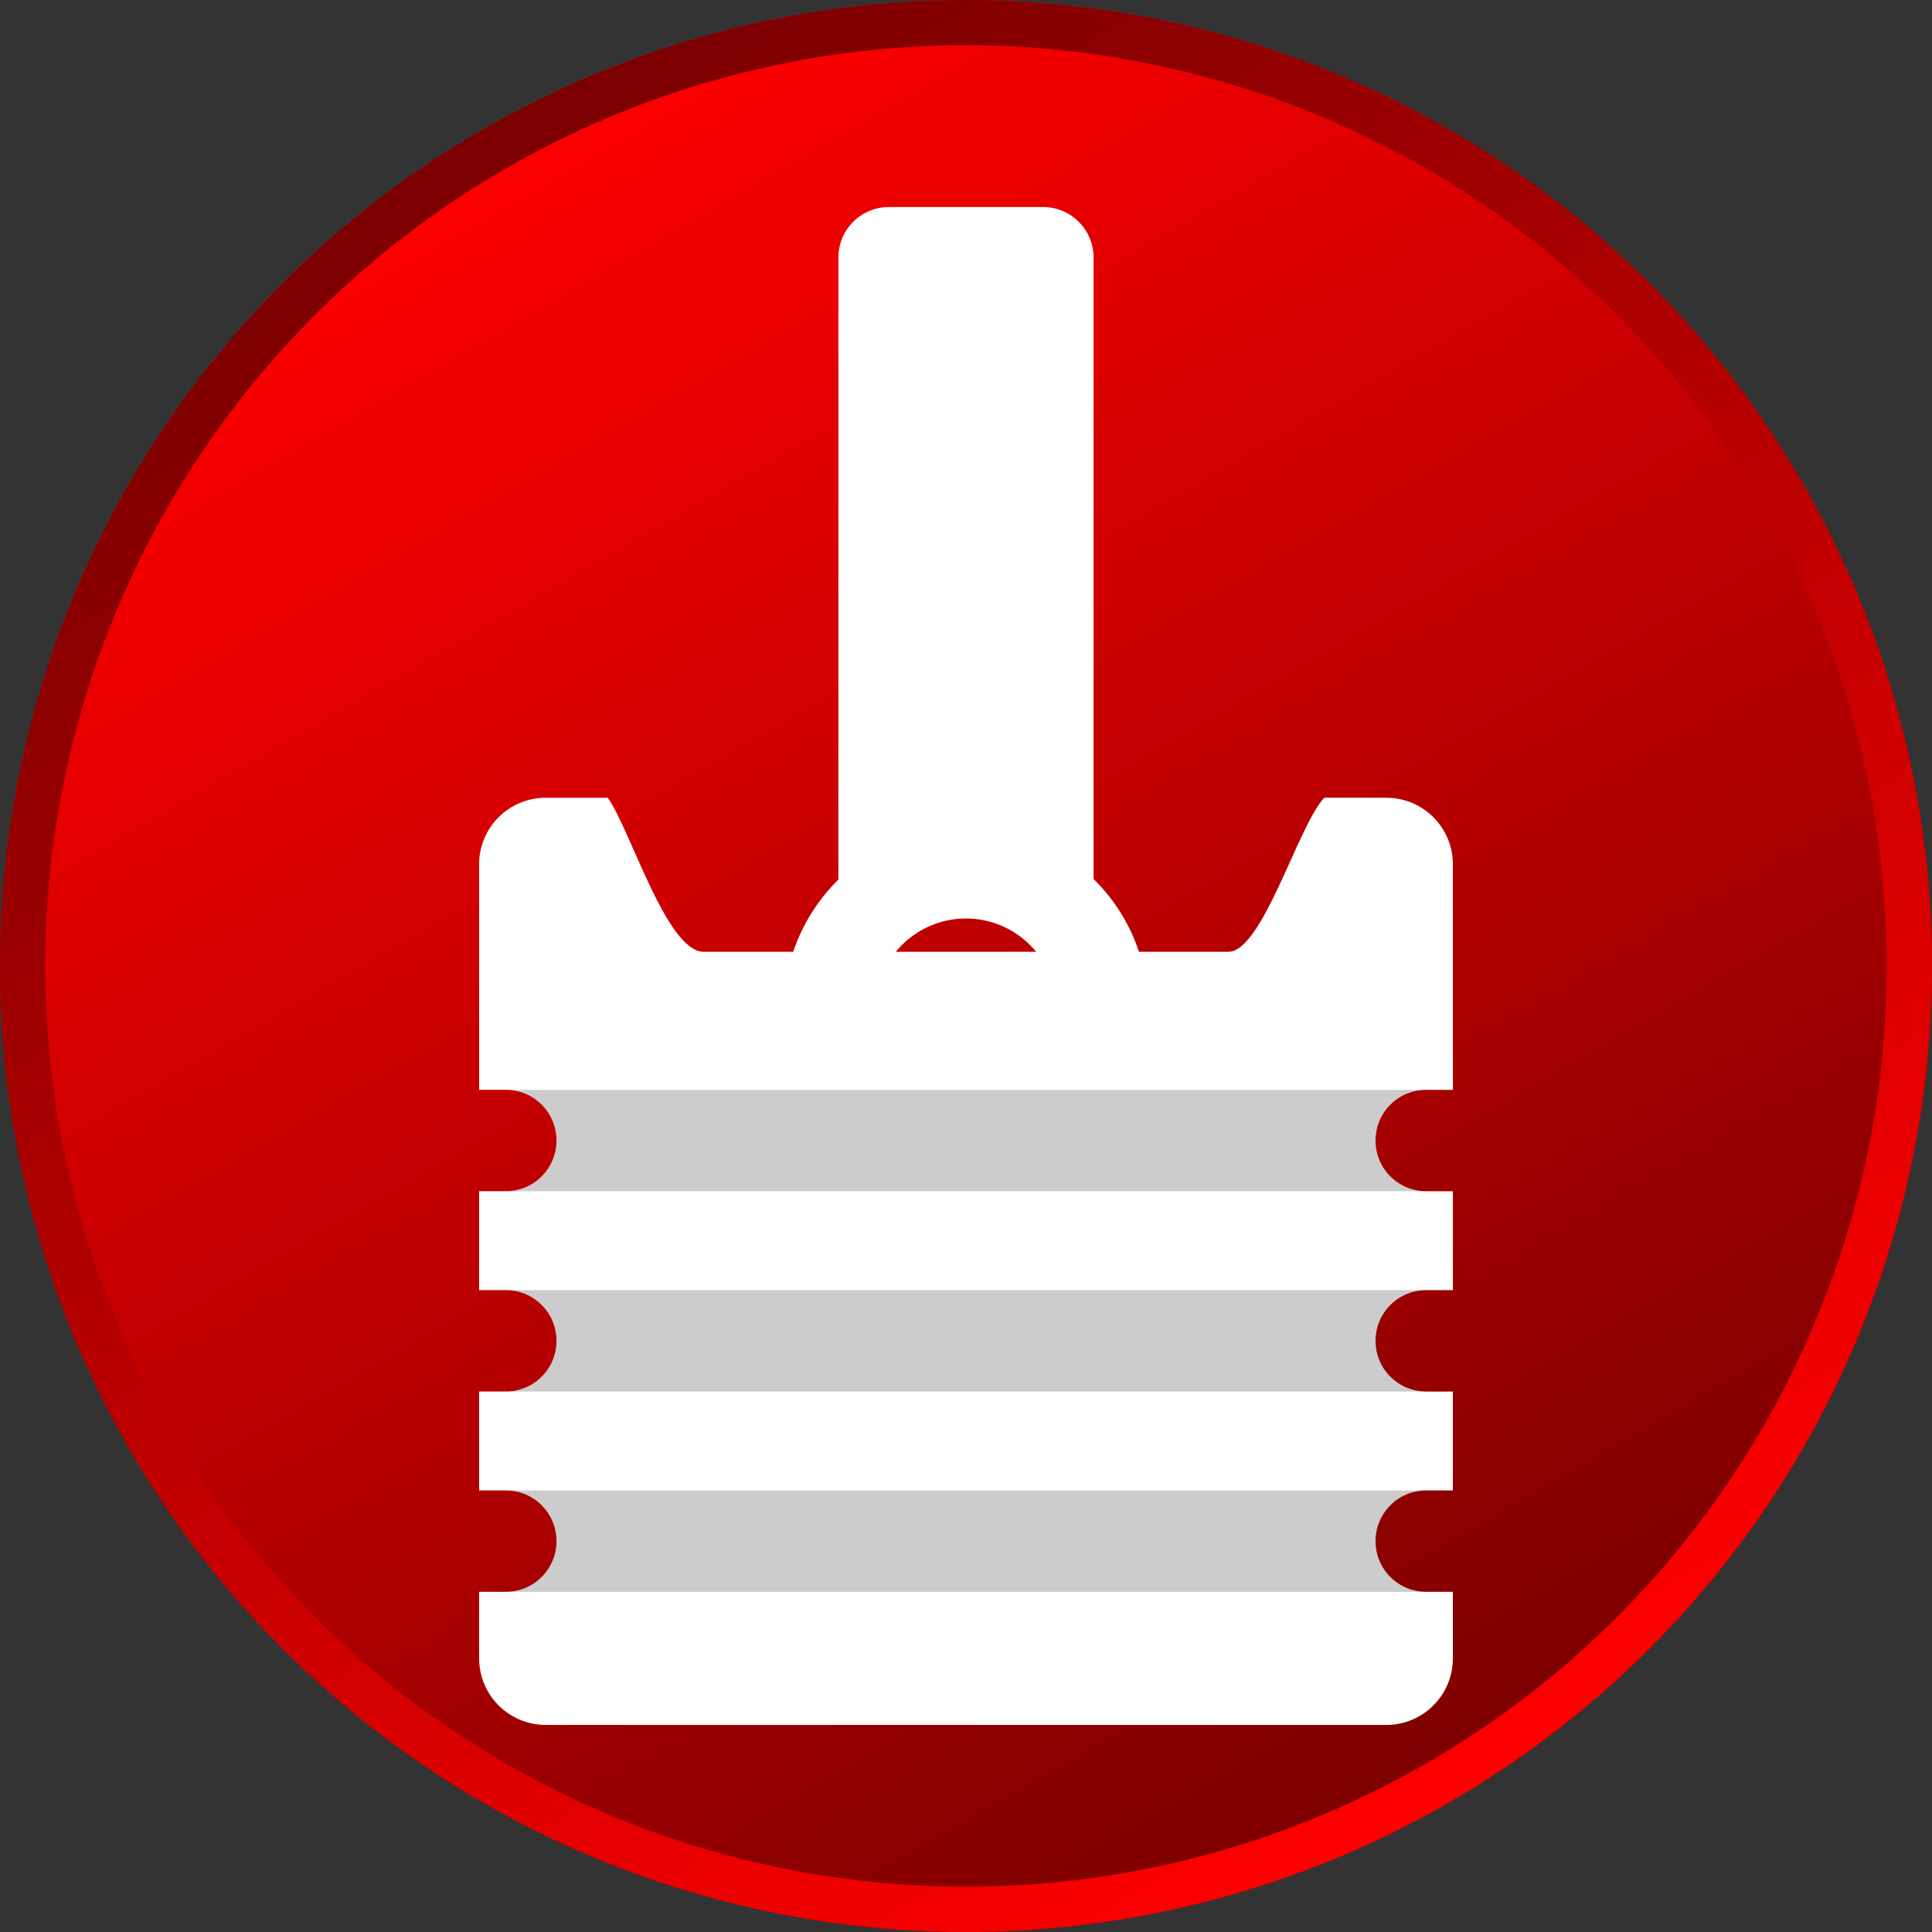 <?xml version="1.0" encoding="UTF-8" standalone="no"?>
<!-- Created with Inkscape (http://www.inkscape.org/) -->

<svg
   width="512"
   height="512"
   viewBox="0 0 135.467 135.467"
   version="1.1"
   id="svg5"
   xmlns:xlink="http://www.w3.org/1999/xlink"
   xmlns="http://www.w3.org/2000/svg"
   xmlns:svg="http://www.w3.org/2000/svg">
  <rect x="0" y="0" width="135.467" height="135.467" fill="#333333" stroke="none"/>
  <defs
     id="defs2">
    <linearGradient
       id="linearGradient1">
      <stop
         style="stop-color:#ff0000;stop-opacity:1;"
         offset="0"
         id="stop1" />
      <stop
         style="stop-color:#7b0000;stop-opacity:1;"
         offset="1"
         id="stop2" />
    </linearGradient>
    <linearGradient
       xlink:href="#linearGradient1"
       id="linearGradient2"
       x1="0"
       y1="67.733"
       x2="135.467"
       y2="67.733"
       gradientUnits="userSpaceOnUse"
       gradientTransform="translate(24.792,-92.525)" />
    <linearGradient
       xlink:href="#linearGradient1"
       id="linearGradient5"
       gradientUnits="userSpaceOnUse"
       gradientTransform="translate(-160.259,-42.941)"
       x1="0"
       y1="67.733"
       x2="135.467"
       y2="67.733" />
  </defs>
  <g
     id="layer1">
    <circle
       style="display:inline;fill:url(#linearGradient2);stroke-width:6.35;stroke-linecap:round;stroke-linejoin:round;stroke-opacity:0.4;paint-order:stroke markers fill"
       id="path1"
       cx="92.525"
       cy="-24.792"
       r="67.733"
       transform="rotate(60)" />
    <path
       id="circle4"
       style="display:inline;fill:url(#linearGradient5);stroke-width:6.35;stroke-linecap:round;stroke-linejoin:round;stroke-opacity:0.4;paint-order:stroke markers fill"
       d="M -35.544 61.412 A 67.733 67.733 0 0 0 -24.792 24.792 A 67.733 67.733 0 0 0 -92.525 -42.941 A 67.733 67.733 0 0 0 -160.259 24.792 A 67.733 67.733 0 0 0 -92.526 92.526 A 67.733 67.733 0 0 0 -35.544 61.412 z M -36.616 57.071 A 64.558 64.558 0 0 1 -124.805 80.701 A 64.558 64.558 0 0 1 -148.435 -7.487 A 64.558 64.558 0 0 1 -60.246 -31.117 A 64.558 64.558 0 0 1 -36.616 57.071 z "
       transform="rotate(-120)" />
    <g
       id="g5"
       transform="translate(162.063,46.572)">
      <path
         id="rect3"
         style="fill:#ffffff;stroke-width:6.35;stroke-linecap:round;stroke-linejoin:round;stroke-opacity:0.4;paint-order:stroke markers fill"
         d="m -99.722,-32.057 c -1.97,0 -3.555,1.585 -3.555,3.555 v 43.607 a 12.777,12.777 0 0 0 -3.83,9.076 12.777,12.777 0 0 0 12.776,12.777 12.777,12.777 0 0 0 12.777,-12.777 12.777,12.777 0 0 0 -3.83,-9.118 v -43.565 c 0,-1.97 -1.586,-3.555 -3.555,-3.555 z m 5.391,49.888 a 6.35,6.35 0 0 1 6.35,6.35 6.35,6.35 0 0 1 -6.35,6.35 6.35,6.35 0 0 1 -6.35,-6.35 6.35,6.35 0 0 1 6.35,-6.35 z" />
      <path
         id="rect1"
         style="fill:#ffffff;stroke-width:6.35;stroke-linecap:round;stroke-linejoin:round;stroke-opacity:0.4;paint-order:stroke markers fill"
         d="m -123.785,20.508 c -2.595,0 -4.684,2.089 -4.684,4.684 v 4.651 h 1.872 c 1.97,0 3.555,1.585 3.555,3.555 0,1.97 -1.586,3.555 -3.555,3.555 h -1.872 v 6.935 h 1.872 c 1.97,0 3.555,1.585 3.555,3.555 0,1.97 -1.586,3.555 -3.555,3.555 h -1.872 v 6.935 h 1.872 c 1.97,0 3.555,1.586 3.555,3.555 0,1.97 -1.586,3.555 -3.555,3.555 h -1.872 v 4.651 c 0,2.595 2.089,4.684 4.684,4.684 h 58.911 c 2.595,0 4.684,-2.089 4.684,-4.684 v -4.651 h -1.871 c -1.97,0 -3.555,-1.585 -3.555,-3.555 0,-1.97 1.586,-3.555 3.555,-3.555 h 1.871 V 50.999 h -1.871 c -1.97,0 -3.555,-1.586 -3.555,-3.555 0,-1.97 1.586,-3.555 3.555,-3.555 h 1.871 v -6.935 h -1.871 c -1.97,0 -3.555,-1.586 -3.555,-3.555 0,-1.97 1.586,-3.555 3.555,-3.555 h 1.871 v -4.651 c 0,-2.595 -2.089,-4.684 -4.684,-4.684 z" />
      <path
         id="rect3-5-3"
         style="fill:#000000;fill-opacity:0.2;stroke-width:6.35;stroke-linecap:round;stroke-linejoin:round;stroke-opacity:0.4;paint-order:stroke markers fill"
         d="m -126.598,29.844 c 1.97,0 3.555,1.585 3.555,3.555 0,1.97 -1.586,3.555 -3.555,3.555 h 64.536 c -1.97,0 -3.555,-1.586 -3.555,-3.555 0,-1.97 1.586,-3.555 3.555,-3.555 z m 0,14.045 c 1.97,0 3.555,1.585 3.555,3.555 0,1.97 -1.586,3.555 -3.555,3.555 h 64.536 c -1.97,0 -3.555,-1.586 -3.555,-3.555 0,-1.97 1.586,-3.555 3.555,-3.555 z m 0,14.045 c 1.97,0 3.555,1.586 3.555,3.555 0,1.97 -1.586,3.555 -3.555,3.555 h 64.536 c -1.97,0 -3.555,-1.585 -3.555,-3.555 0,-1.97 1.586,-3.555 3.555,-3.555 z" />
      <path
         id="rect4"
         style="fill:#ffffff;stroke-width:6.35;stroke-linecap:round;stroke-linejoin:round;stroke-opacity:0.4;paint-order:stroke markers fill"
         d="m -123.794,9.365 c -2.59,0 -4.676,2.085 -4.676,4.676 v 10.71 c 0,2.59 2.085,4.676 4.676,4.676 h 58.928 c 2.59,0 4.676,-2.085 4.676,-4.676 V 14.04 c 0,-2.59 -2.085,-4.676 -4.676,-4.676 h -4.342 C -71.027,11.258 -73.526,20.165 -75.938,20.165 h -36.784 c -2.61,0 -5.16,-8.651 -6.73,-10.8 z" />
    </g>
  </g>
</svg>

